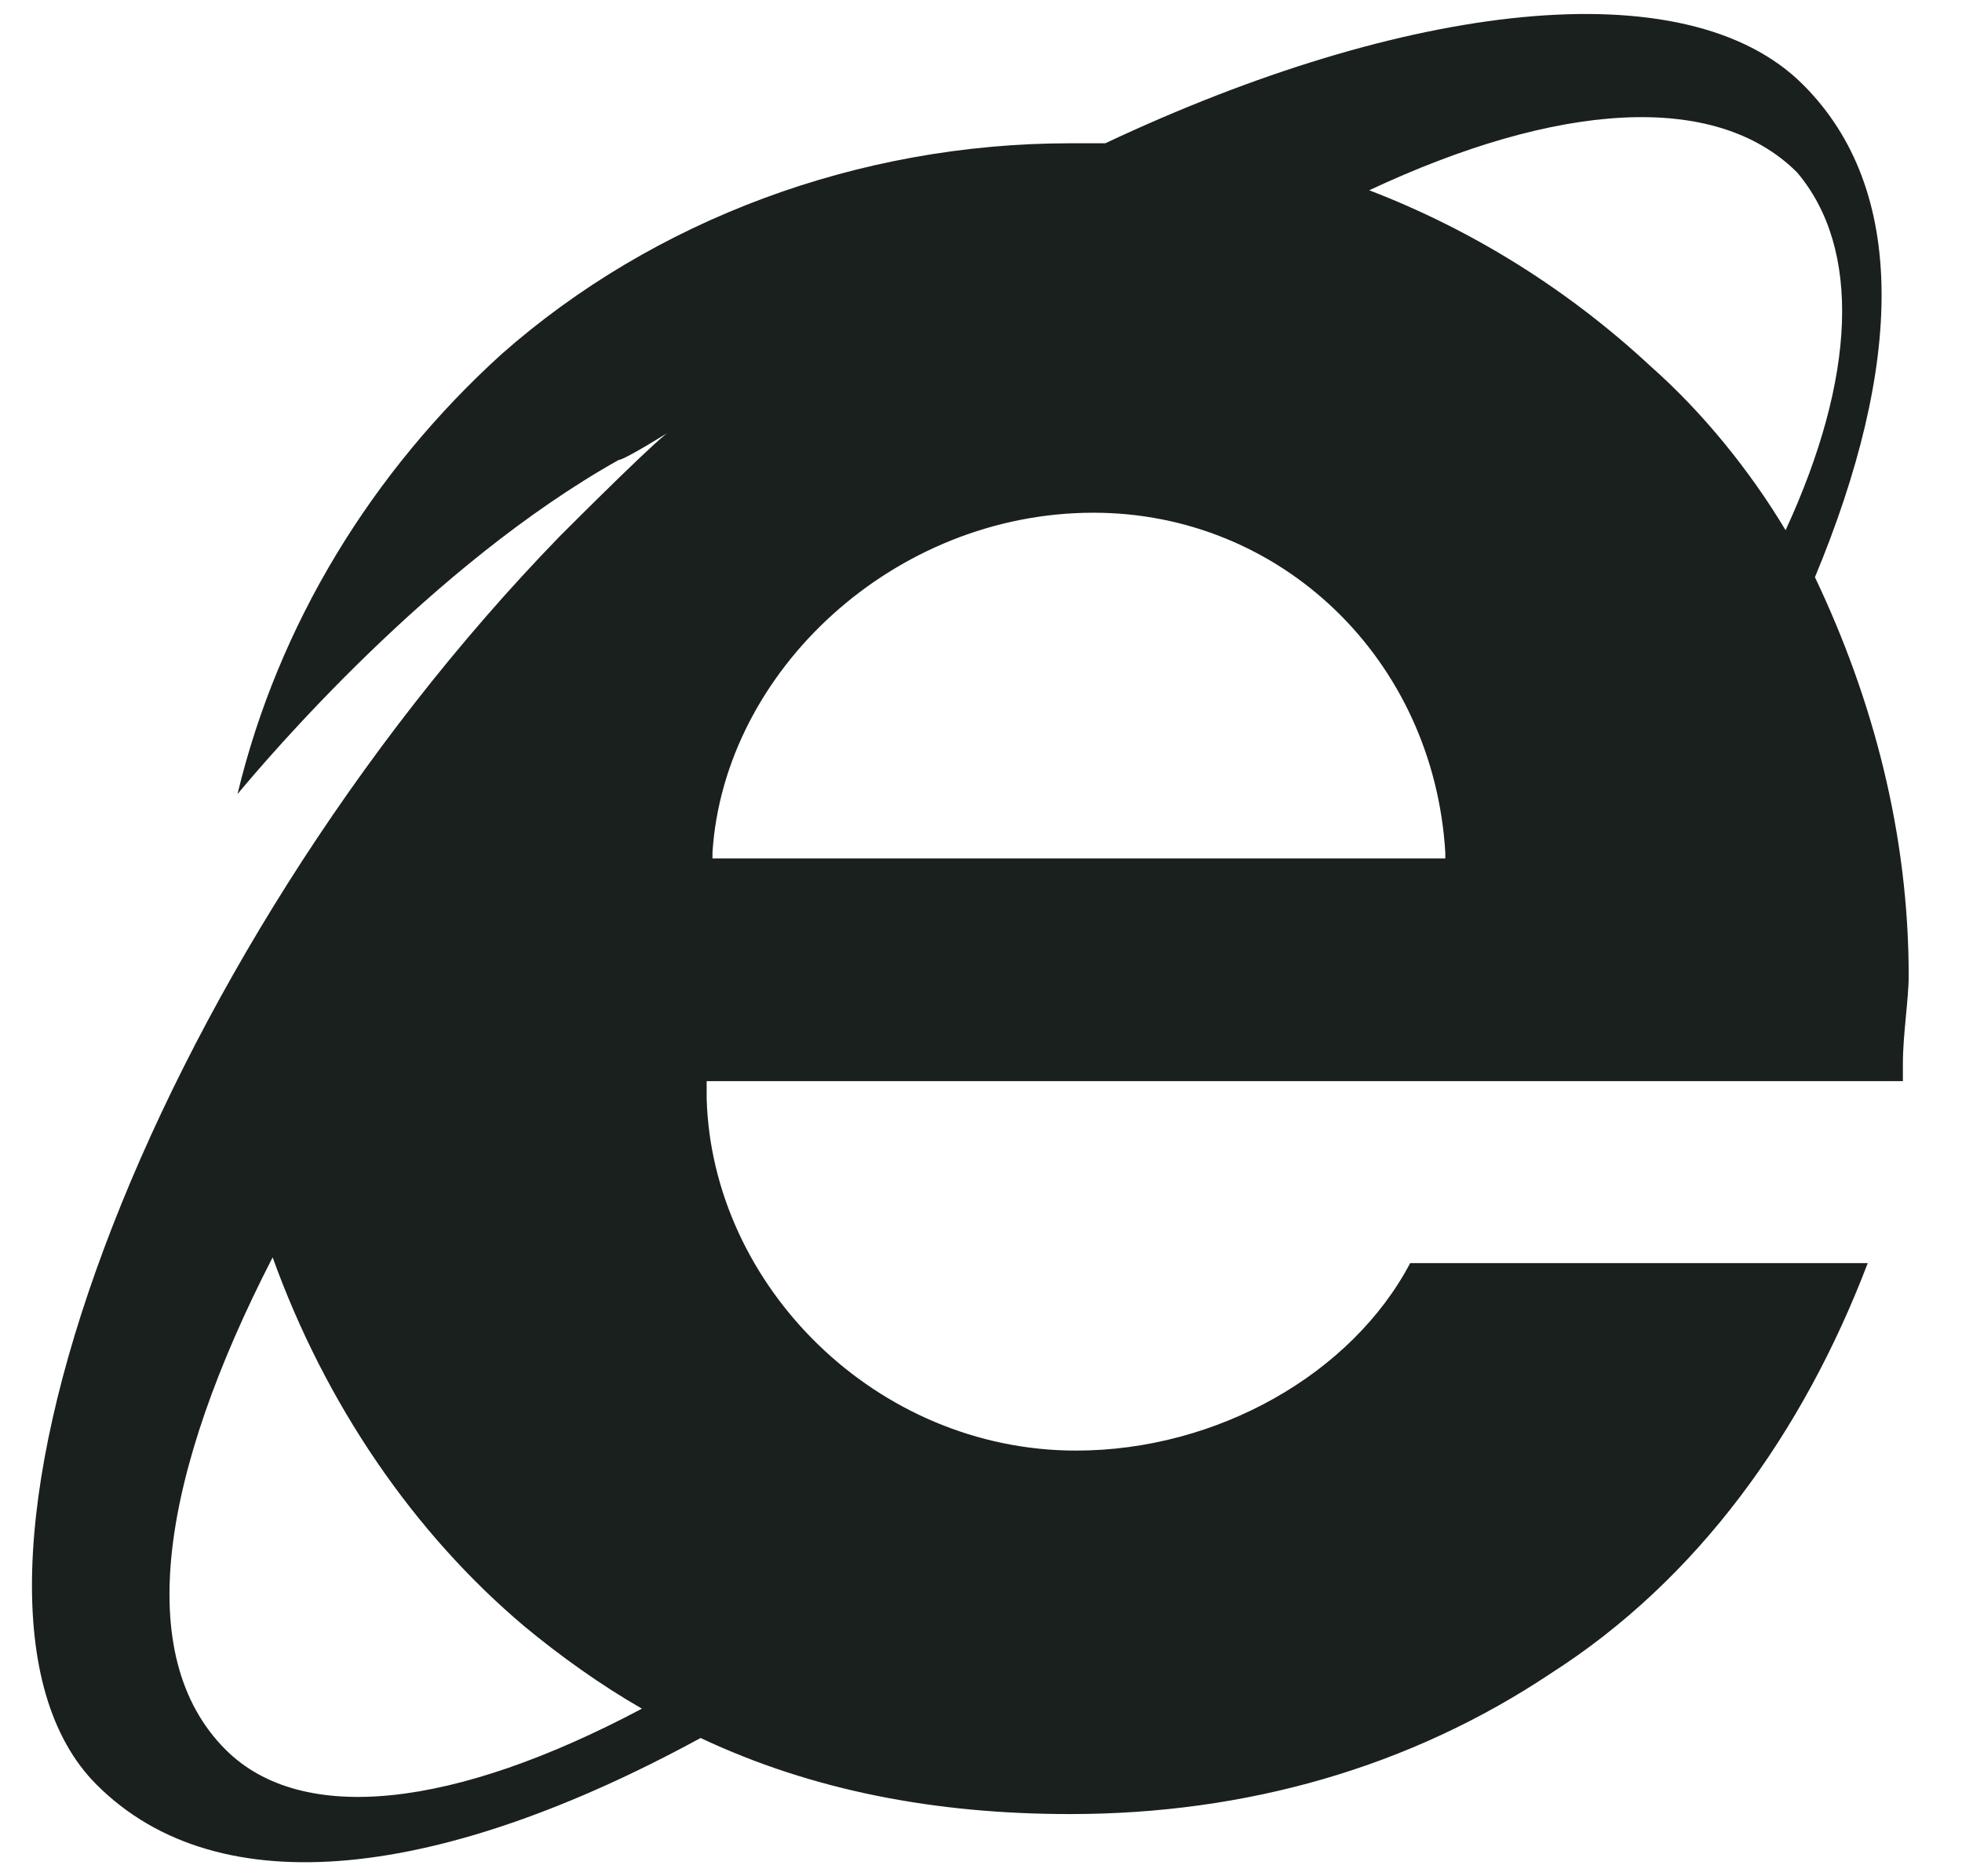 <svg width="23" height="22" viewBox="0 0 23 22" fill="none" xmlns="http://www.w3.org/2000/svg">
<path d="M21.276 6.768C22.307 4.29 22.375 2.228 21.136 0.992C19.761 -0.383 16.463 0.029 12.957 1.68H12.545C10.068 1.68 7.665 2.575 5.878 4.154C4.363 5.529 3.264 7.316 2.784 9.311C3.128 8.899 5.051 6.628 7.253 5.393C7.321 5.393 7.869 5.049 7.869 5.049C7.801 5.049 6.769 6.081 6.565 6.285C1.753 11.237 -1.066 18.728 1.133 20.927C2.576 22.37 5.19 22.026 8.213 20.379C9.52 20.995 10.963 21.271 12.545 21.271C14.608 21.271 16.531 20.723 18.182 19.62C19.901 18.521 21.136 16.802 21.895 14.811H16.531C15.844 16.114 14.264 17.009 12.614 17.009C10.275 17.009 8.349 15.083 8.284 12.884V12.677H22.307V12.473C22.307 12.129 22.375 11.717 22.375 11.441C22.375 9.79 21.963 8.211 21.276 6.768ZM2.644 20.515C1.545 19.416 1.889 17.285 3.196 14.743C3.815 16.462 4.846 17.973 6.15 19.072C6.565 19.416 7.045 19.76 7.525 20.035C5.326 21.203 3.539 21.41 2.644 20.515ZM16.739 10.066H8.352V9.998C8.488 7.867 10.483 6.012 12.818 6.012C15.02 6.012 16.807 7.731 16.943 9.998V10.066H16.739ZM20.932 6.217C20.52 5.529 19.969 4.842 19.349 4.294C18.389 3.402 17.272 2.7 16.051 2.231C18.25 1.2 20.105 1.06 21.068 2.023C21.824 2.919 21.756 4.43 20.932 6.217C20.932 6.285 20.932 6.285 20.932 6.217Z" fill="#19201D"/>
</svg>
